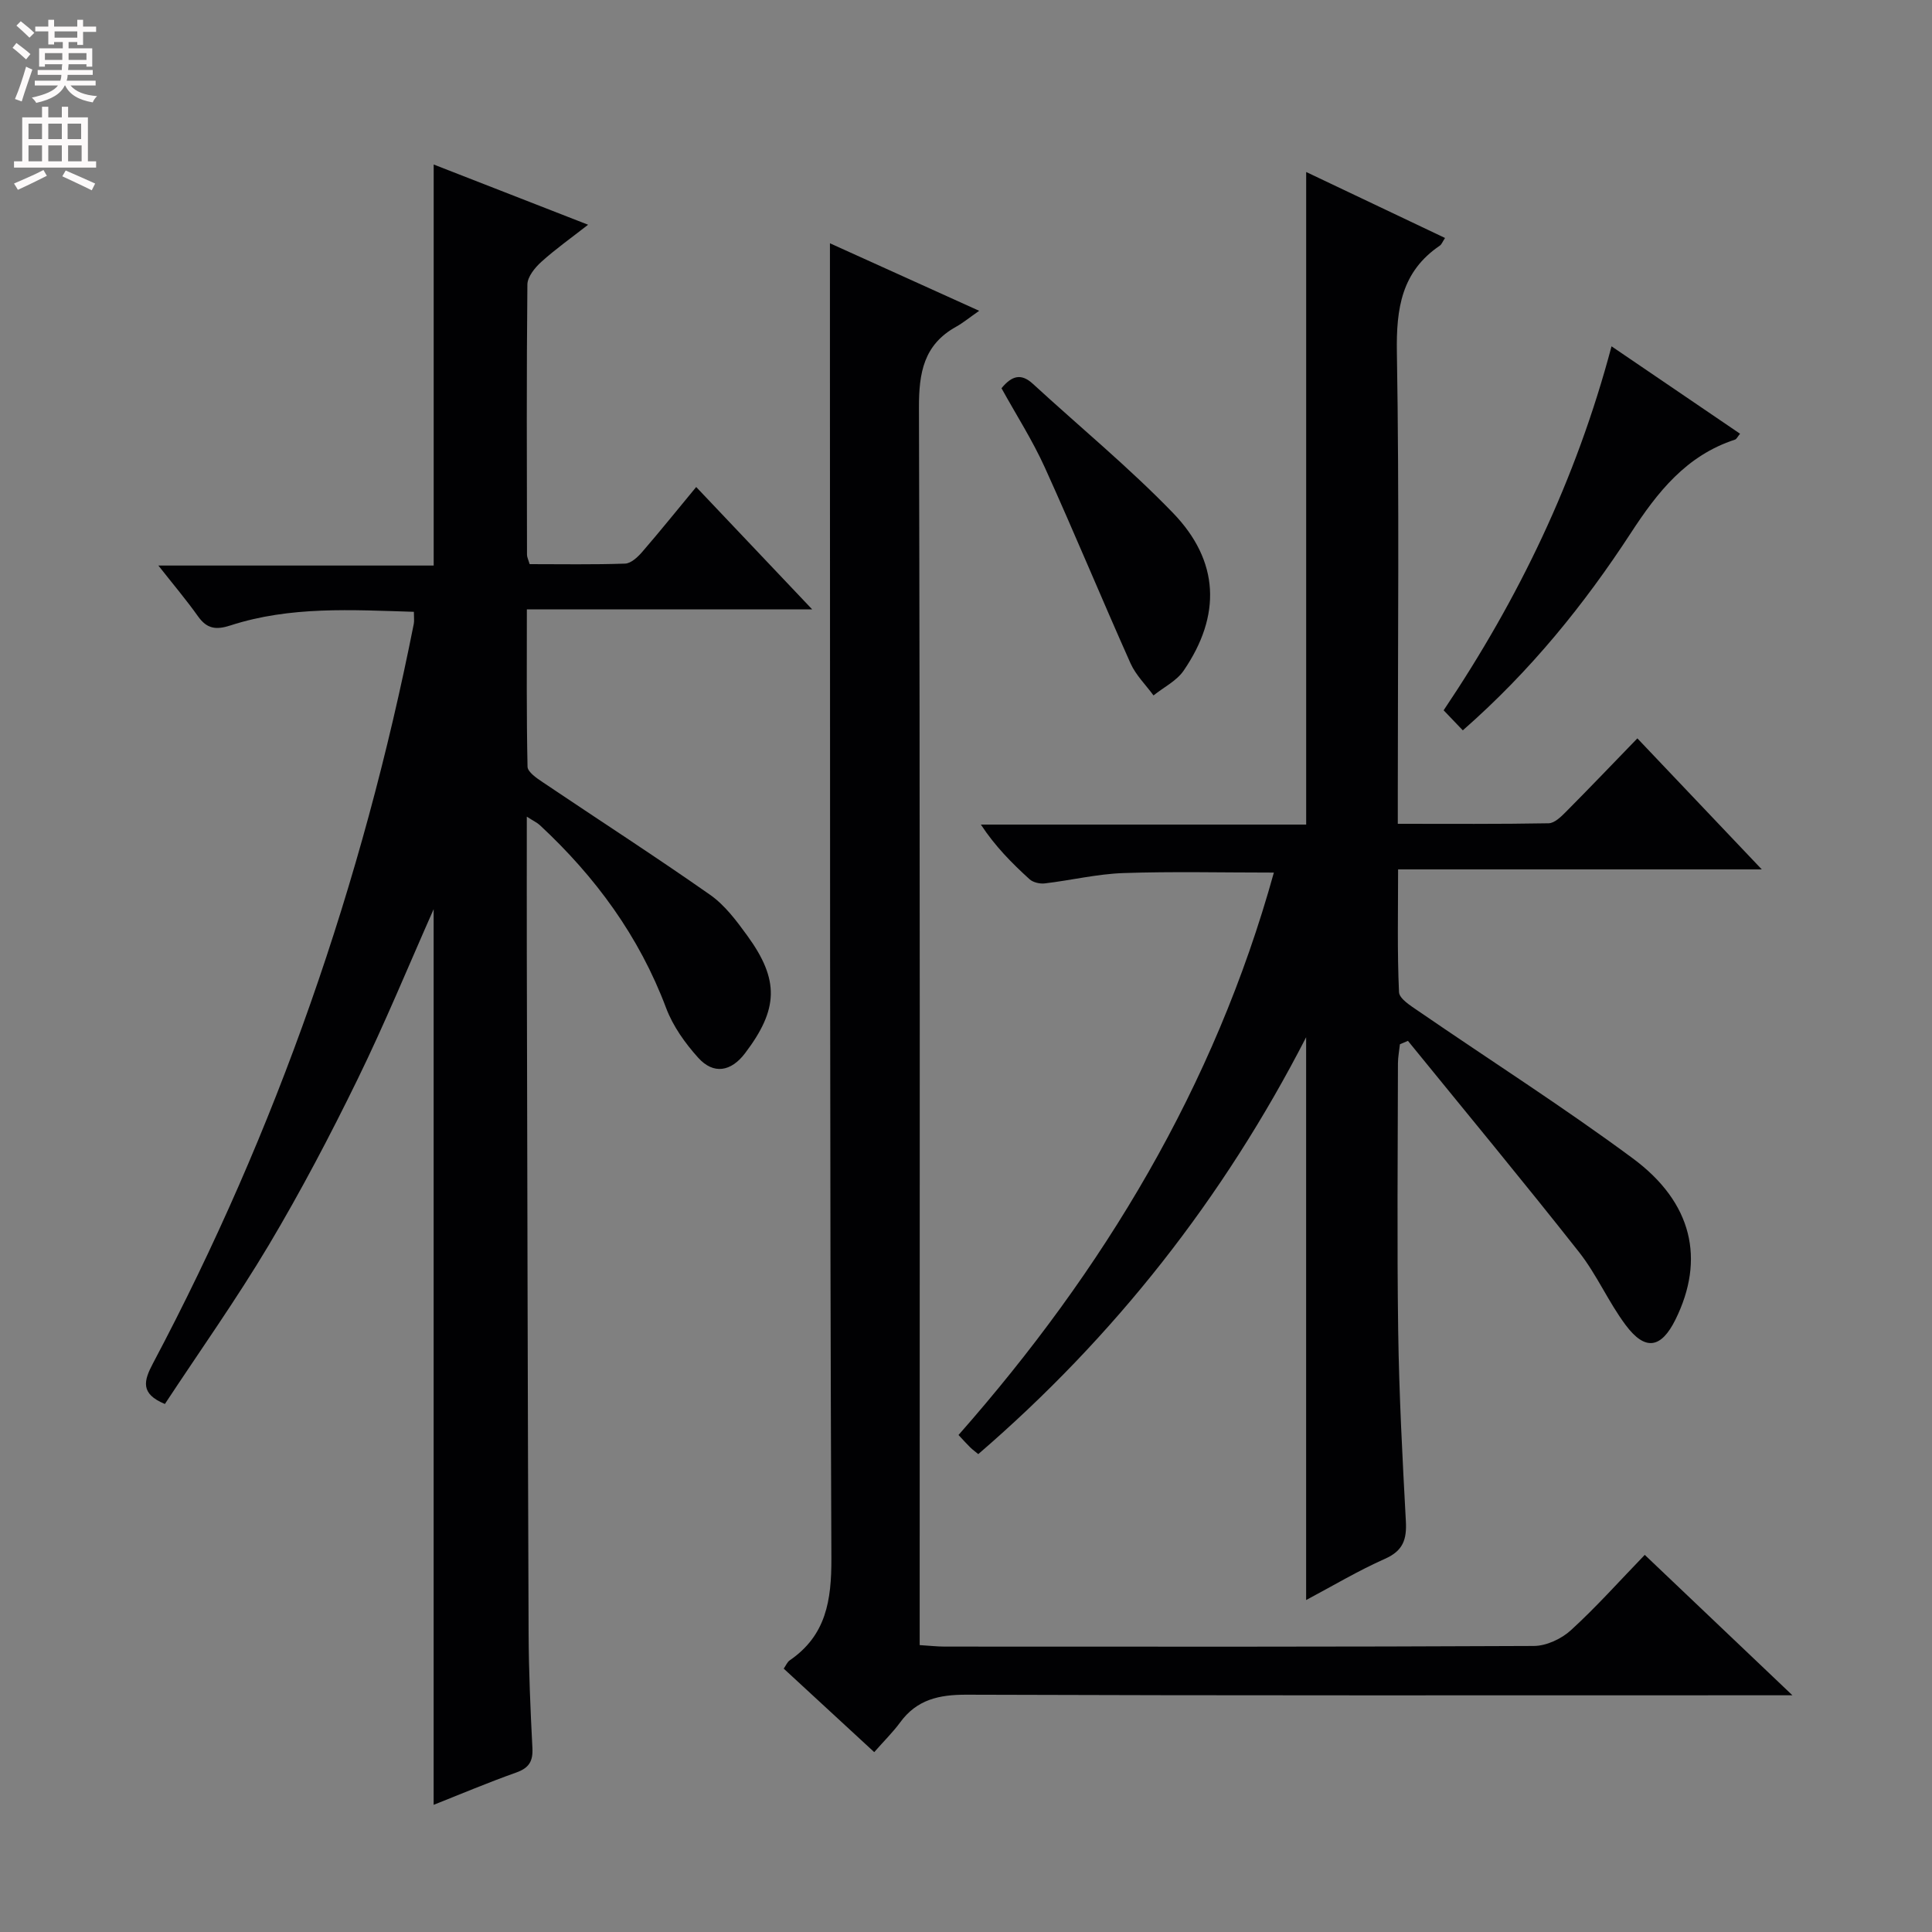 <svg enable-background="new 0 0 400 400" viewBox="0 0 400 400" xmlns="http://www.w3.org/2000/svg"><rect x="0" y="0" width="400" height="400" fill="#808080" stroke="none"/><g fill="#010103"><path d="m109.07 169.08c0 10.14-.02 19.29 0 28.45.11 46.82.19 93.63.37 140.45.03 7.98.38 15.96.79 23.93.14 2.75-.71 4.14-3.37 5.08-5.91 2.1-11.69 4.55-17.08 6.68 0-61.9 0-123.63 0-185.43-5.19 11.7-10.1 23.66-15.76 35.24-5.69 11.65-11.74 23.16-18.37 34.3-6.71 11.26-14.33 21.99-21.51 32.9-5.15-2.13-4.38-4.81-2.46-8.43 25.63-48.33 43.36-99.46 53.99-153.09.12-.62.02-1.29.02-2.49-12.83-.39-25.57-1.2-37.95 2.81-3.01.98-4.89.73-6.74-1.87-2.4-3.38-5.09-6.56-8.21-10.52h57c0-28.02 0-55.38 0-83.03 10.17 3.97 20.66 8.06 31.97 12.47-3.56 2.78-6.78 5.06-9.69 7.69-1.33 1.2-2.86 3.09-2.88 4.68-.19 18.66-.11 37.32-.08 55.98 0 .46.25.92.55 1.92 6.53 0 13.15.12 19.76-.11 1.2-.04 2.58-1.32 3.49-2.36 3.69-4.26 7.22-8.66 11.23-13.5 7.87 8.3 15.47 16.31 24.01 25.33-20.25 0-39.37 0-59.07 0 0 11.37-.09 21.98.14 32.57.02 1.1 1.88 2.37 3.12 3.2 11.56 7.79 23.28 15.34 34.69 23.34 3.05 2.14 5.46 5.38 7.69 8.45 6.68 9.19 6.46 15.22-.48 24.36-2.88 3.79-6.5 4.44-9.67.93-2.72-3.01-5.25-6.56-6.66-10.32-5.58-14.84-14.63-27.16-26.14-37.85-.55-.52-1.29-.85-2.7-1.76z"/><path d="m270.43 35.61c9.66 4.59 19.14 9.09 28.75 13.66-.52.78-.7 1.32-1.07 1.58-7.94 5.38-9.05 13.01-8.9 22.09.51 30.32.19 60.65.19 90.97v6.65c10.71 0 20.97.08 31.23-.11 1.22-.02 2.58-1.36 3.59-2.38 4.8-4.83 9.51-9.76 14.78-15.2 8.6 9.06 16.76 17.65 25.76 27.13-25.62 0-50.12 0-75.3 0 0 8.87-.19 17.15.19 25.41.06 1.37 2.44 2.84 4 3.91 14.8 10.17 29.97 19.83 44.39 30.5 12.41 9.17 14.99 20.94 8.86 33.36-2.97 6.01-6.28 6.58-10.33 1.15-3.57-4.77-5.97-10.43-9.65-15.1-11.61-14.73-23.58-29.17-35.42-43.73-.55.23-1.11.47-1.66.7-.14 1.31-.4 2.62-.41 3.93-.03 18.49-.21 36.99.05 55.48.19 13.13.88 26.25 1.59 39.36.2 3.75-.57 6.1-4.32 7.76-5.55 2.46-10.79 5.6-16.33 8.54 0-39.02 0-77.4 0-116.52-17.18 33.42-39.72 62.04-67.88 86.31-.64-.54-1.18-.92-1.65-1.38-.71-.69-1.37-1.44-2.44-2.58 30.02-34.07 52.99-72.09 65.29-116.44-10.69 0-20.94-.25-31.18.1-5.43.19-10.82 1.5-16.25 2.14-1.02.12-2.43-.2-3.16-.87-3.64-3.31-7.11-6.8-10.07-11.31h67.35c0-45.17 0-89.82 0-135.11z"/><path d="m181 362.76c-6.69-6.17-12.67-11.69-18.74-17.29.47-.67.73-1.36 1.24-1.71 7.54-5.17 8.66-12.39 8.63-21.14-.35-82.63-.26-165.26-.3-247.89 0-7.97 0-15.94 0-24.36 9.45 4.28 19.41 8.78 30.9 13.98-2.14 1.49-3.39 2.53-4.78 3.3-6.7 3.72-7.71 9.51-7.69 16.74.24 83.13.15 166.26.15 249.39v6.82c2.02.12 3.61.31 5.2.31 40.65.02 81.3.07 121.95-.13 2.6-.01 5.72-1.47 7.68-3.26 5.26-4.8 10.02-10.15 15.29-15.6 10.21 9.71 19.91 18.93 30.57 29.07-3.03 0-4.78 0-6.52 0-54.81 0-109.62.08-164.43-.12-5.76-.02-10.34 1-13.81 5.77-1.48 2.01-3.28 3.77-5.34 6.12z"/><path d="m302.86 151.21c-1.51-1.57-2.62-2.74-3.97-4.15 15.55-23.15 27.4-47.66 34.76-75.36 9.09 6.18 17.74 12.07 26.61 18.1-.51.61-.72 1.12-1.05 1.22-10.06 3.28-16.01 10.8-21.58 19.36-9.64 14.77-20.7 28.49-34.77 40.83z"/><path d="m207.35 80.38c2.18-2.66 4.11-3.11 6.51-.9 9.67 8.89 19.86 17.27 28.97 26.69 9.67 9.99 10.05 21.26 2.23 32.68-1.46 2.13-4.13 3.44-6.24 5.13-1.61-2.2-3.66-4.2-4.75-6.63-6.02-13.47-11.65-27.11-17.74-40.54-2.58-5.69-5.99-11.01-8.98-16.43z"/></g><path d="m2.6 9.9.8-1c.9.7 1.9 1.4 2.9 2.3l-.9 1.1c-1.1-1-2-1.8-2.8-2.4zm.5 10.6c.9-2.1 1.6-4.3 2.3-6.7.4.2.8.4 1.3.6-.7 2.1-1.5 4.3-2.2 6.6zm.3-15.2.9-.9c1 .8 2 1.6 2.8 2.4l-1 1c-.9-.9-1.8-1.7-2.7-2.5zm12.6-1.2h1.2v1.4h2.7v1.1h-2.7v2.7h-1.2v-.6h-1.8v1.3h4.9v3.8h-1.2v-.5h-3.7c0 .4-.1.9-.1 1.2h5.1v1h-5.2c0 .5-.1.9-.2 1.2h6v1h-5.2c1.1 1.3 2.9 2 5.5 2.2-.4.4-.7.8-.9 1.3-2.9-.5-4.8-1.6-5.7-3.5h-.1c-.8 1.7-2.7 2.9-5.9 3.6-.2-.4-.6-.8-.9-1.1 2.8-.6 4.6-1.4 5.4-2.5h-4.8v-1h5.3c.1-.3.2-.7.2-1.2h-4.9v-1h5c0-.4 0-.8.1-1.2h-3.6v.5h-1.2v-3.8h4.9v-1.3h-1.8v.5h-1.2v-2.7h-2.7v-1h2.7v-1.4h1.2v1.4h4.8zm-6.7 8.3h3.6c0-.4 0-.9 0-1.4h-3.6zm1.9-4.6h4.8v-1.3h-4.7v1.3zm6.7 3.2h-3.7v1.4h3.7z" fill="#fcfafa"/><path d="m8.7 22.1h1.3v2.2h2.8v-2.2h1.3v2.2h4.1v9.1h1.7v1.3h-17v-1.3h1.7v-9.1h4.1zm.3 13.1.7 1.2c-1.8.9-3.8 1.9-6 2.9-.2-.4-.5-.8-.8-1.3 2.3-1 4.4-1.9 6.1-2.8zm-3.1-6.4h2.8v-3.2h-2.8zm0 4.6h2.8v-3.3h-2.8zm4.1-4.6h2.8v-3.2h-2.8zm0 4.6h2.8v-3.3h-2.8zm3.6 1.9c2.1.9 4.1 1.8 6.1 2.7l-.7 1.4c-2.2-1.1-4.2-2-6.1-2.9zm3.2-9.7h-2.8v3.2h2.8zm-2.7 7.8h2.8v-3.3h-2.8z" fill="#fcfafa"/></svg>